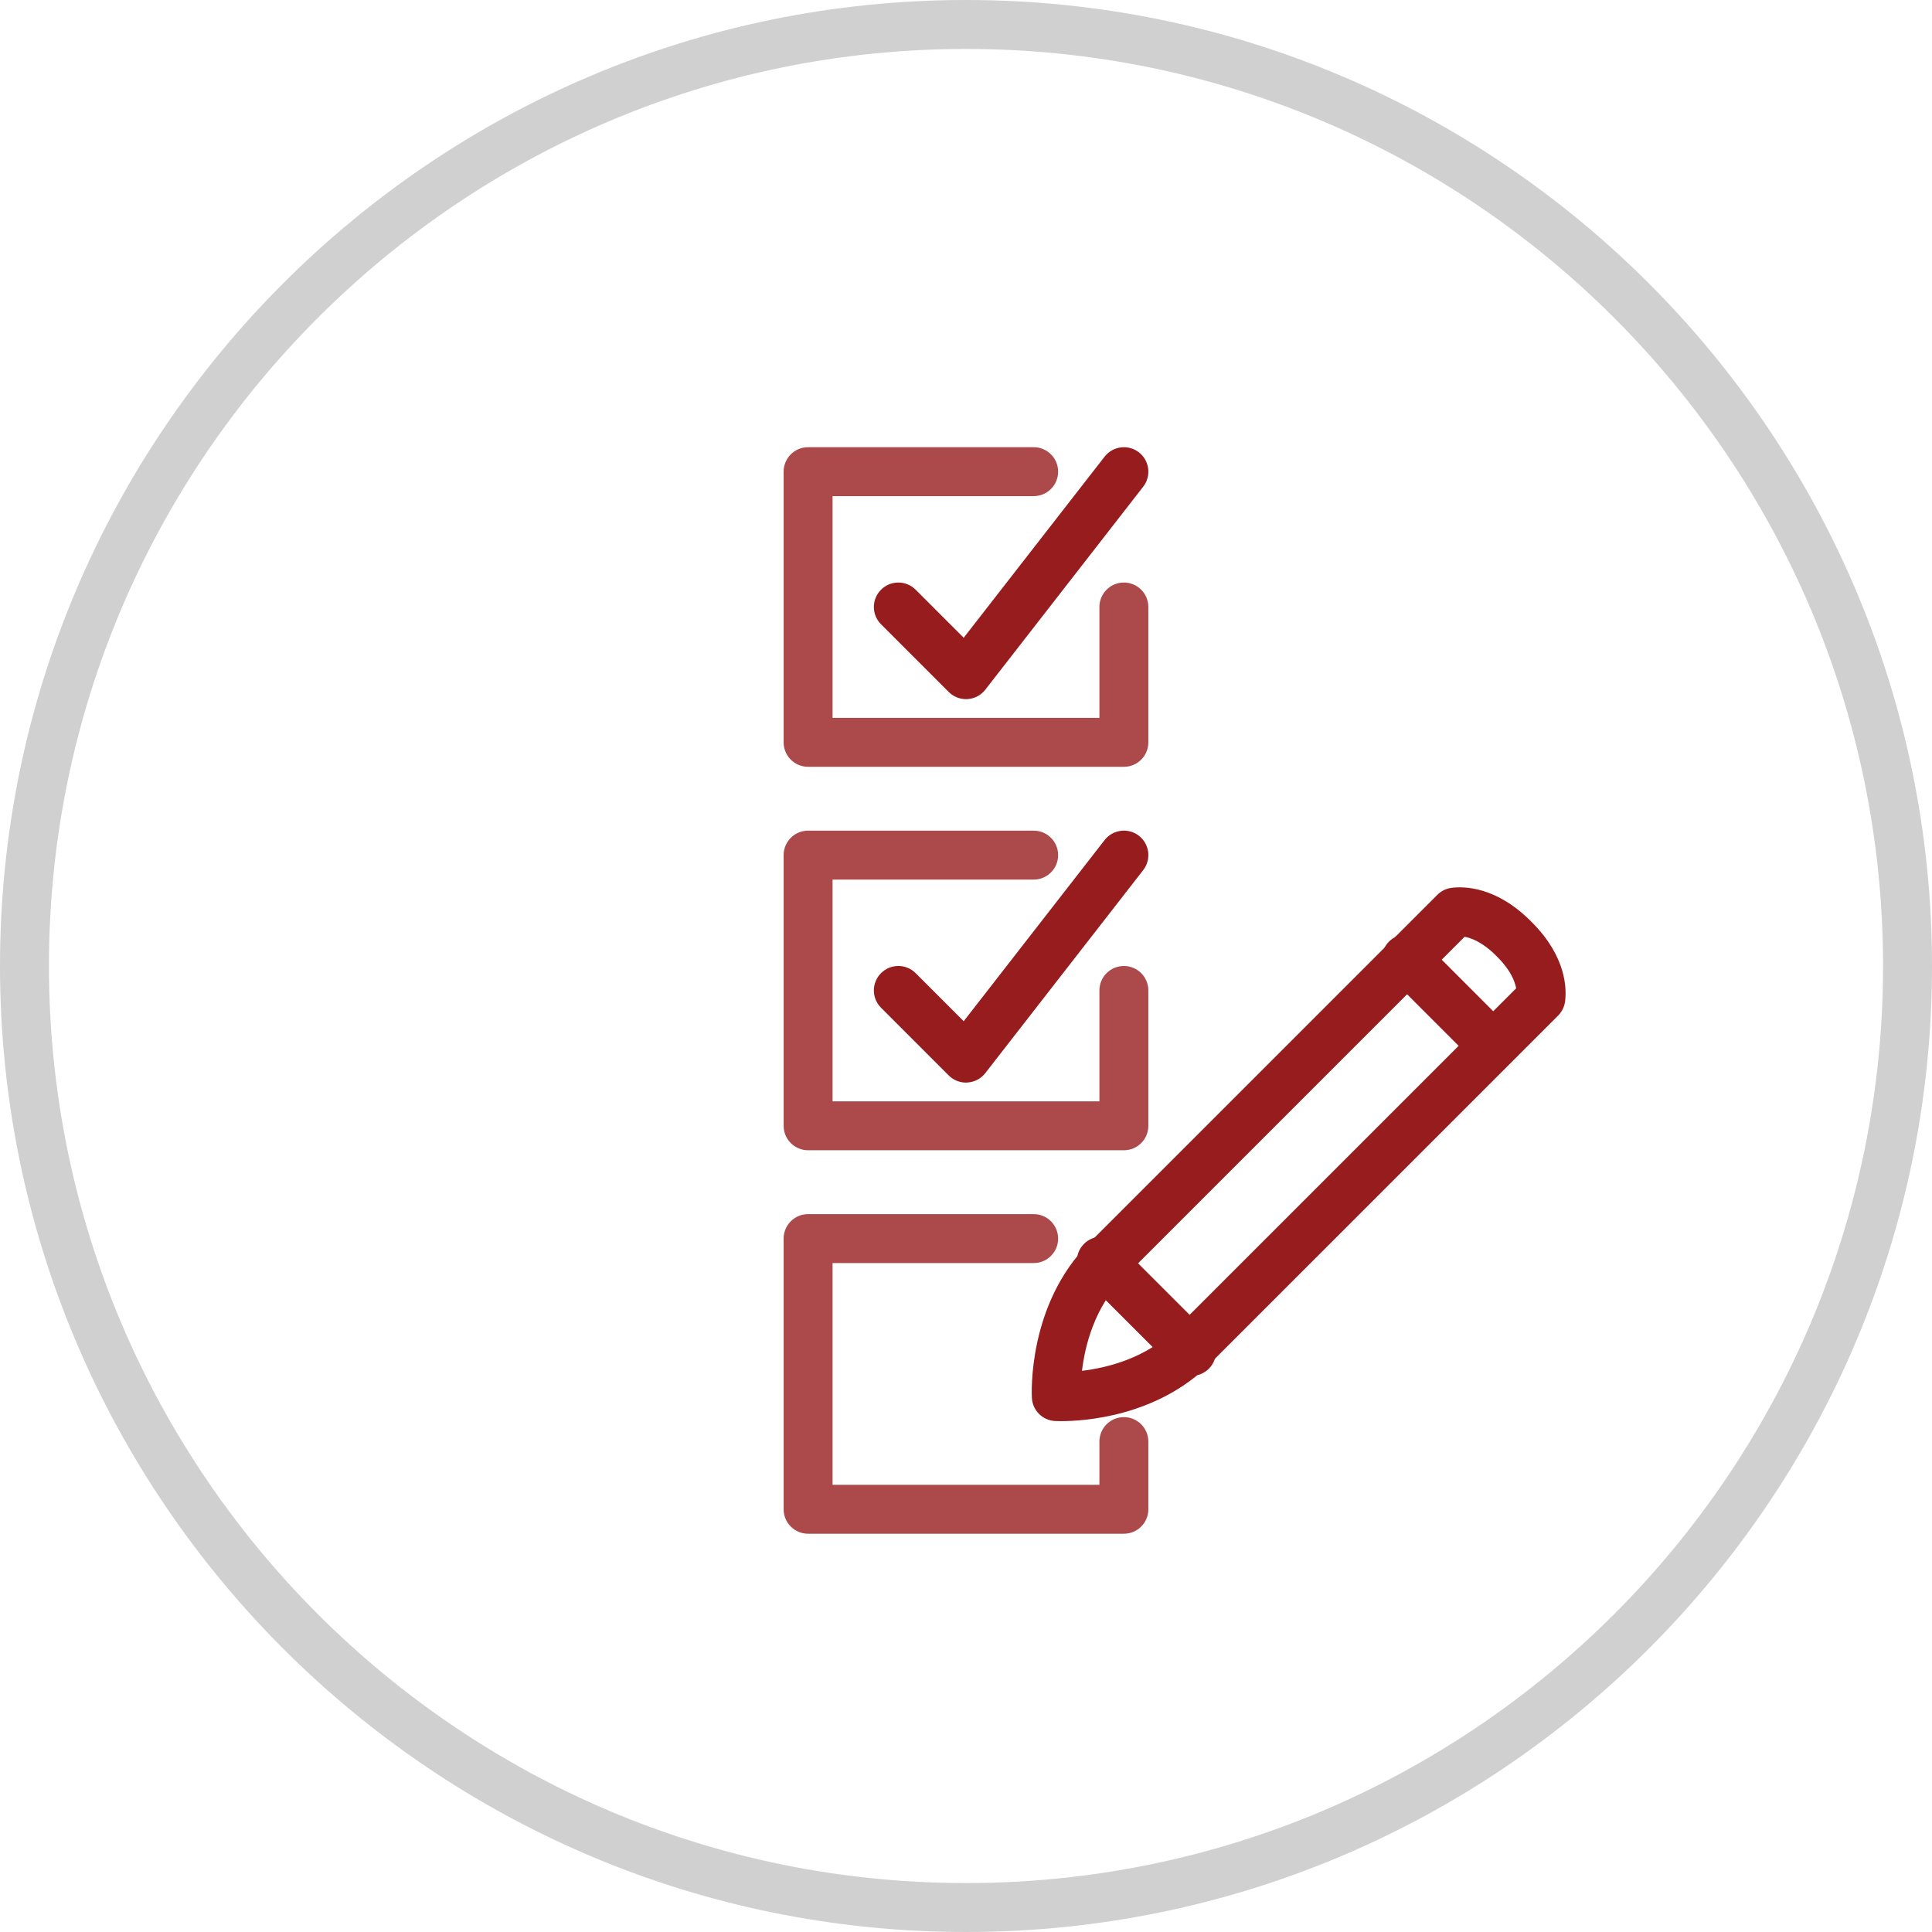 <svg xmlns="http://www.w3.org/2000/svg" xmlns:xlink="http://www.w3.org/1999/xlink" viewBox="0 0 78.954 78.954">
<style type="text/css">
	.icon-checklist-svg1{opacity:0.8;}
	.icon-checklist-svg2{fill:#C5C4C4;}
	.icon-checklist-svg3{fill:#971C1E;}
</style>
<g class="icon-checklist-svg1">
	<path class="icon-checklist-svg2" d="M39.477,78.954C17.709,78.954,0,61.244,0,39.477S17.709,0,39.477,0s39.477,17.709,39.477,39.477
		S61.244,78.954,39.477,78.954z M39.477,2C18.811,2,2,18.812,2,39.477c0,20.665,16.811,37.477,37.477,37.477
		s37.477-16.812,37.477-37.477C76.954,18.812,60.142,2,39.477,2z"/>
</g>
<g>
	<g>
		<path class="icon-checklist-svg3" d="M43.367,58.077c-0.145,0-0.234-0.004-0.256-0.005c-0.508-0.029-0.913-0.434-0.941-0.942
			c-0.009-0.154-0.186-3.807,2.343-6.335l14.227-14.227c0.156-0.157,0.36-0.257,0.58-0.285
			c0.498-0.065,1.813-0.061,3.225,1.349c0,0.001,0.066,0.066,0.066,0.066c1.411,1.412,1.413,2.726,1.349,3.226
			c-0.029,0.219-0.129,0.422-0.285,0.579L49.447,55.73C47.27,57.906,44.262,58.077,43.367,58.077z M59.853,38.283
			L45.927,52.209c-1.203,1.203-1.59,2.796-1.71,3.812c1.02-0.123,2.621-0.511,3.816-1.706L61.96,40.389
			c-0.051-0.277-0.221-0.733-0.761-1.274l-0.065-0.066C60.59,38.506,60.131,38.334,59.853,38.283z"/>
	</g>
	<g>
		<path class="icon-checklist-svg3" d="M60.99,43.707c-0.256,0-0.512-0.098-0.707-0.293l-3.519-3.521c-0.391-0.391-0.391-1.024,0-1.414
			c0.391-0.391,1.023-0.391,1.414,0L61.697,42c0.391,0.391,0.391,1.024,0,1.414
			C61.502,43.609,61.246,43.707,60.99,43.707z"/>
	</g>
	<g class="icon-checklist-svg1">
		<path class="icon-checklist-svg3" d="M45.93,31.337H33.024c-0.553,0-1-0.448-1-1V19.275c0-0.552,0.447-1,1-1h9.218
			c0.553,0,1,0.448,1,1s-0.447,1-1,1h-8.218v9.062h10.905v-4.531c0-0.552,0.447-1,1-1s1,0.448,1,1v5.531
			C46.93,30.889,46.482,31.337,45.93,31.337z"/>
	</g>
	<g>
		<path class="icon-checklist-svg3" d="M39.477,28.571c-0.265,0-0.519-0.105-0.707-0.293l-2.765-2.765c-0.391-0.391-0.391-1.024,0-1.414
			c0.391-0.391,1.023-0.391,1.414,0l1.964,1.964l5.758-7.401c0.34-0.435,0.967-0.514,1.403-0.176
			c0.435,0.339,0.514,0.968,0.175,1.403l-6.453,8.296c-0.176,0.227-0.44,0.367-0.727,0.384
			C39.518,28.571,39.497,28.571,39.477,28.571z"/>
	</g>
	<g class="icon-checklist-svg1">
		<path class="icon-checklist-svg3" d="M45.93,47.007H33.024c-0.553,0-1-0.448-1-1V34.946c0-0.552,0.447-1,1-1h9.218
			c0.553,0,1,0.448,1,1s-0.447,1-1,1h-8.218v9.062h10.905v-4.531c0-0.552,0.447-1,1-1s1,0.448,1,1v5.531
			C46.93,46.56,46.482,47.007,45.93,47.007z"/>
	</g>
	<g>
		<path class="icon-checklist-svg3" d="M39.477,44.242c-0.265,0-0.519-0.105-0.707-0.293l-2.765-2.766c-0.391-0.391-0.391-1.024,0-1.414
			c0.391-0.391,1.023-0.391,1.414,0l1.964,1.964l5.758-7.402c0.34-0.435,0.967-0.514,1.403-0.176
			c0.435,0.339,0.514,0.968,0.175,1.403l-6.453,8.296c-0.176,0.227-0.44,0.367-0.727,0.384
			C39.518,44.242,39.497,44.242,39.477,44.242z"/>
	</g>
	<g class="icon-checklist-svg1">
		<path class="icon-checklist-svg3" d="M45.93,62.678H33.024c-0.553,0-1-0.448-1-1V50.617c0-0.552,0.447-1,1-1h9.218
			c0.553,0,1,0.448,1,1s-0.447,1-1,1h-8.218v9.062h10.905v-1.766c0-0.552,0.447-1,1-1s1,0.448,1,1v2.766
			C46.93,62.23,46.482,62.678,45.93,62.678z"/>
	</g>
	<g>
		<path class="icon-checklist-svg3" d="M48.695,56.226c-0.256,0-0.512-0.098-0.707-0.293l-3.688-3.687c-0.391-0.39-0.391-1.023,0-1.414
			s1.023-0.391,1.414,0l3.688,3.687c0.391,0.39,0.391,1.023,0,1.414C49.207,56.128,48.951,56.226,48.695,56.226z"/>
	</g>
</g>
</svg>
